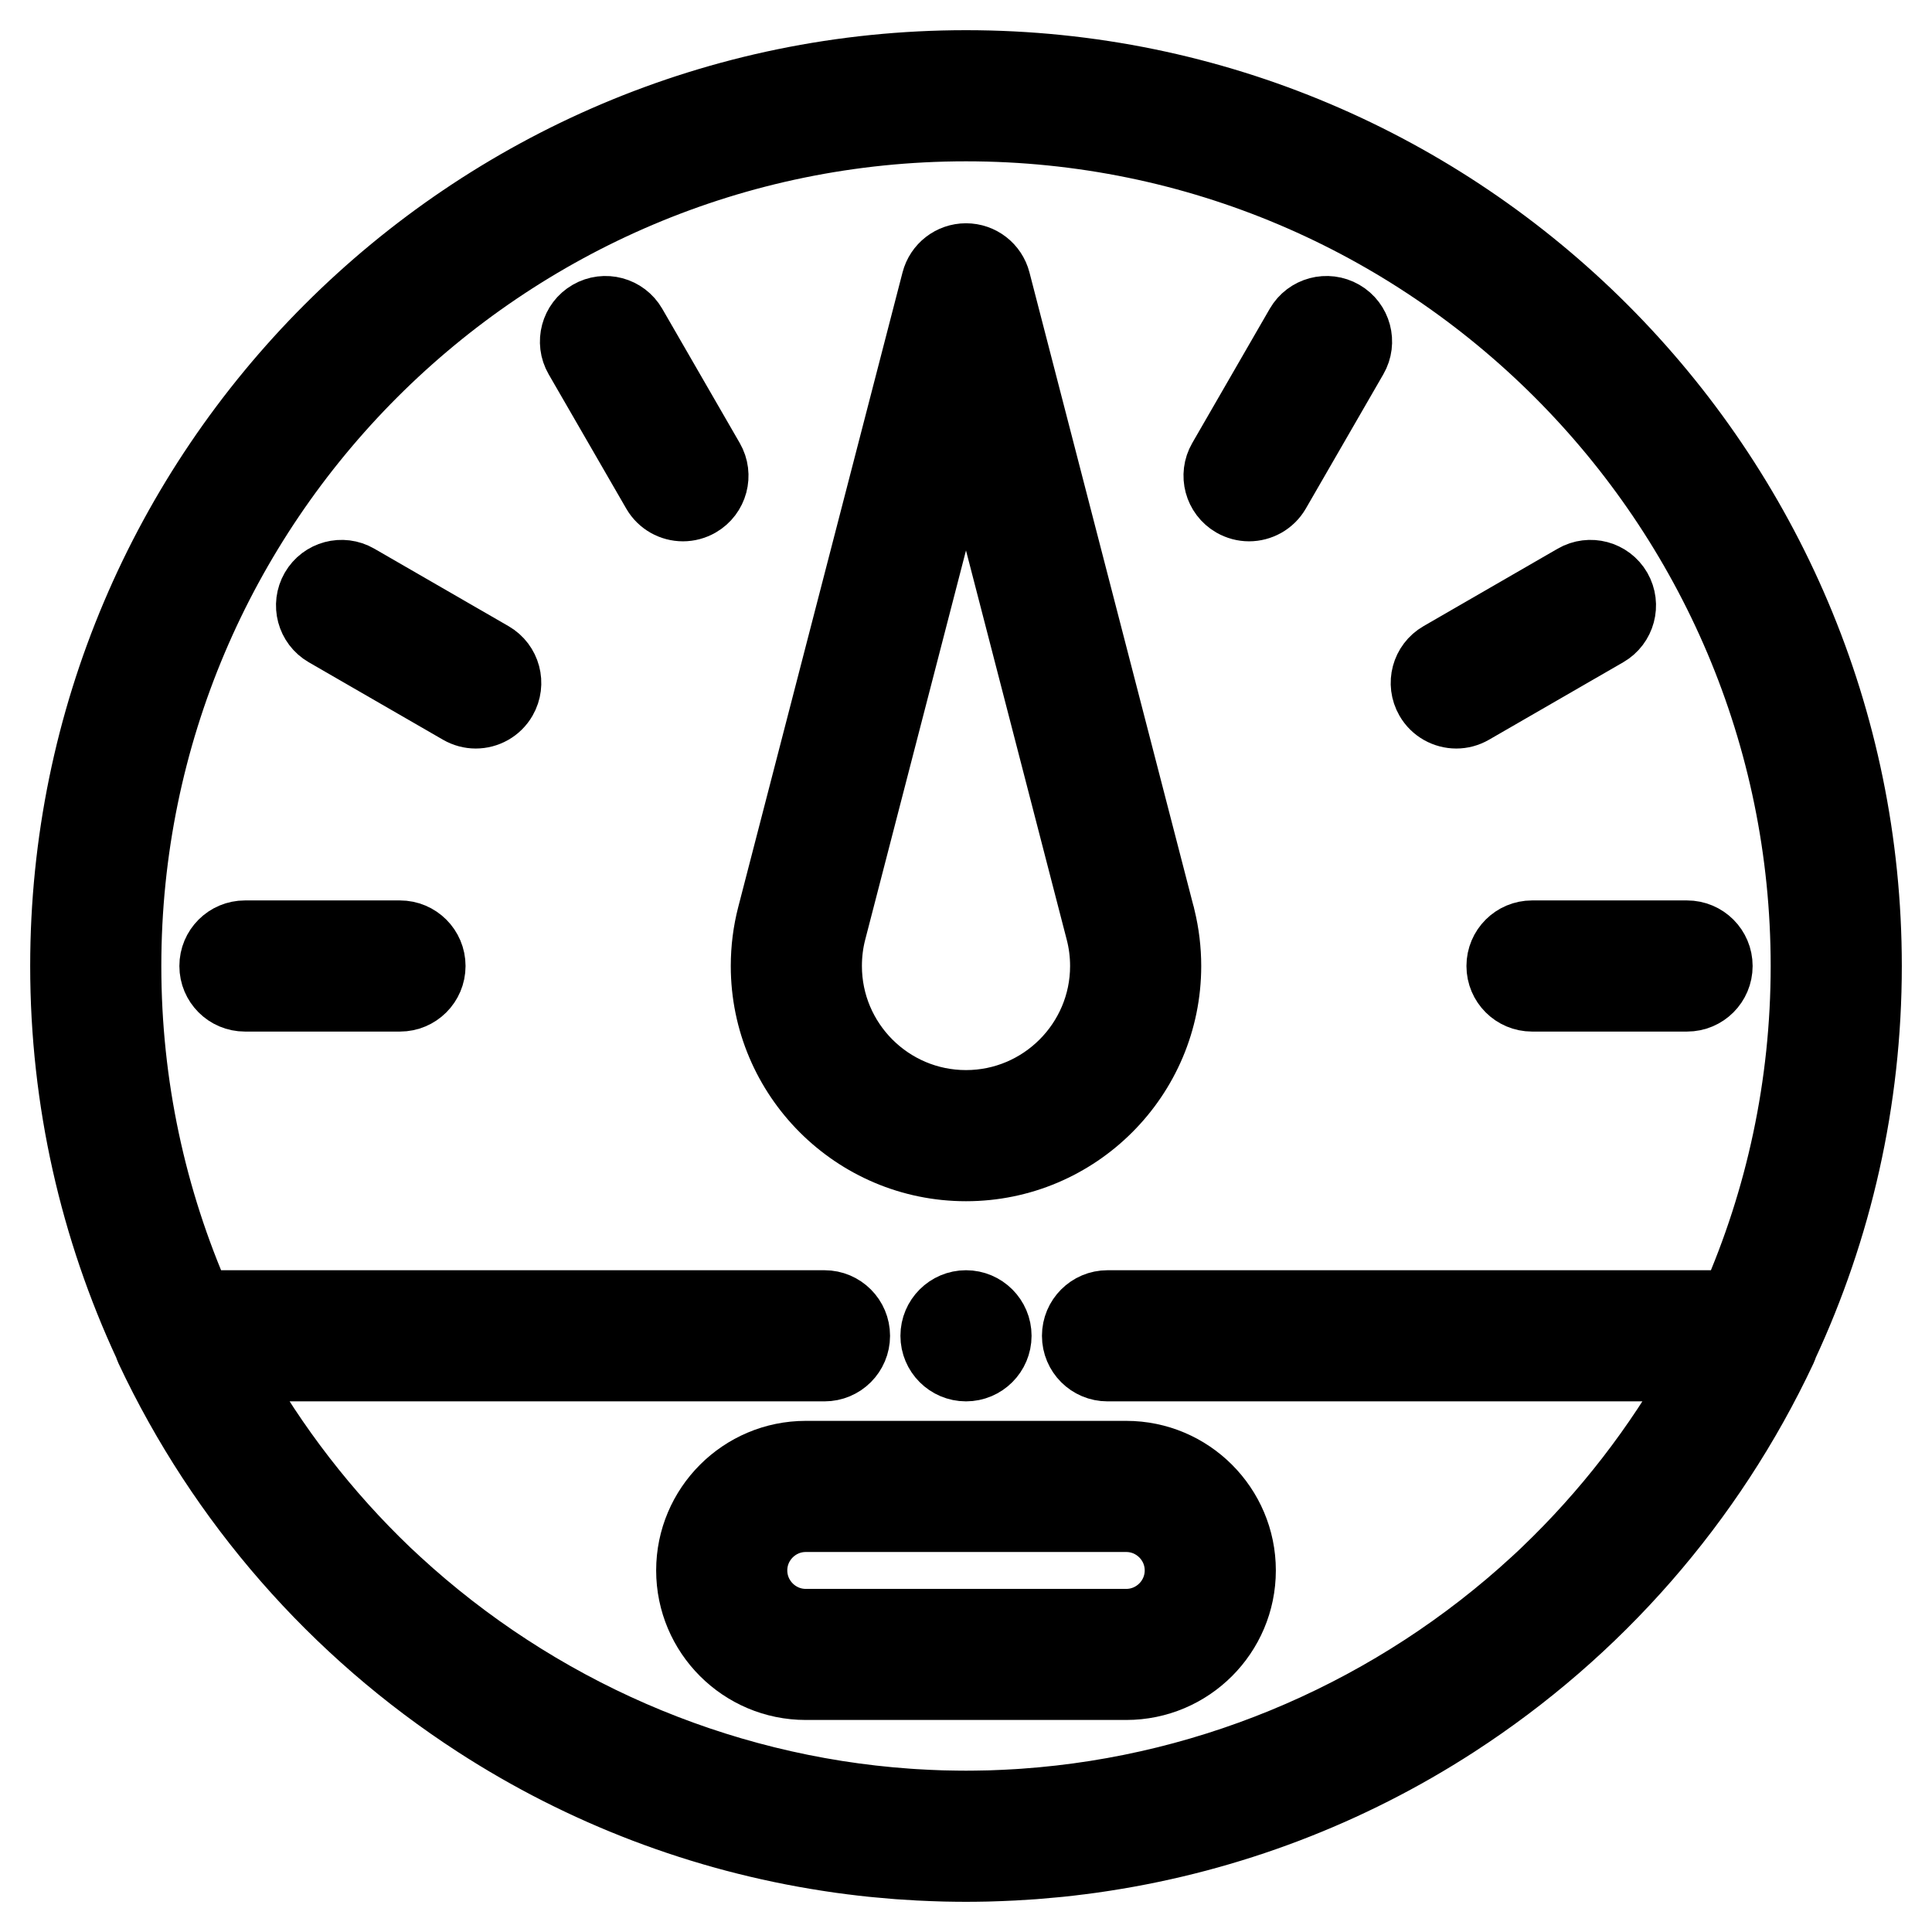 <svg width="32" height="32" viewBox="0 0 32 32" fill="none" xmlns="http://www.w3.org/2000/svg">
<path fill-rule="evenodd" clip-rule="evenodd" d="M31 16C31 7.729 24.271 1 16 1C7.729 1 1 7.729 1 16C1 18.25 1.499 20.384 2.39 22.301C2.398 22.326 2.407 22.351 2.418 22.375C3.613 24.916 5.493 27.068 7.855 28.598C9.63 29.748 11.615 30.501 13.689 30.822C13.709 30.825 13.728 30.828 13.748 30.831C13.859 30.848 13.971 30.864 14.083 30.878C14.087 30.878 14.091 30.879 14.094 30.879C14.208 30.894 14.322 30.907 14.437 30.919C14.465 30.922 14.493 30.924 14.521 30.927C14.611 30.936 14.702 30.944 14.792 30.951C14.819 30.953 14.847 30.956 14.875 30.958C14.987 30.966 15.099 30.973 15.211 30.979C15.234 30.98 15.257 30.981 15.28 30.982C15.374 30.987 15.467 30.99 15.56 30.993C15.592 30.994 15.624 30.995 15.656 30.996C15.77 30.998 15.885 31 16 31C16.115 31 16.23 30.998 16.344 30.996C16.376 30.995 16.408 30.994 16.439 30.993C16.533 30.99 16.626 30.987 16.719 30.982C16.743 30.981 16.766 30.98 16.789 30.979C16.901 30.973 17.013 30.966 17.125 30.958C17.153 30.956 17.18 30.953 17.208 30.951C17.298 30.944 17.389 30.936 17.479 30.927C17.507 30.924 17.535 30.922 17.564 30.919C17.678 30.907 17.792 30.894 17.905 30.879C17.909 30.879 17.913 30.878 17.916 30.878C18.029 30.864 18.14 30.848 18.252 30.831C18.272 30.828 18.291 30.825 18.311 30.822C20.385 30.501 22.37 29.748 24.145 28.598C26.507 27.068 28.387 24.916 29.582 22.375C29.593 22.351 29.602 22.326 29.61 22.301C30.501 20.384 31 18.25 31 16ZM16 2.172C23.625 2.172 29.828 8.375 29.828 16C29.828 17.969 29.414 19.842 28.669 21.539H18.344C18.02 21.539 17.758 21.802 17.758 22.125C17.758 22.449 18.02 22.711 18.344 22.711H28.087C27.408 23.928 26.553 25.032 25.553 25.988C25.518 26.023 25.481 26.056 25.445 26.09C25.423 26.111 25.401 26.131 25.379 26.151C23.092 28.256 20.125 29.572 16.958 29.794C16.923 29.797 16.888 29.799 16.853 29.801C16.78 29.806 16.705 29.81 16.631 29.813C16.557 29.817 16.482 29.819 16.407 29.822C16.374 29.823 16.341 29.823 16.309 29.824C16.206 29.826 16.103 29.828 16 29.828C15.897 29.828 15.794 29.826 15.691 29.824C15.659 29.823 15.626 29.823 15.593 29.822C15.518 29.819 15.443 29.817 15.368 29.813C15.294 29.81 15.221 29.806 15.147 29.801C15.112 29.799 15.077 29.797 15.042 29.794C11.876 29.572 8.909 28.256 6.622 26.152C6.598 26.13 6.574 26.108 6.551 26.086C6.516 26.054 6.481 26.022 6.447 25.989C5.448 25.033 4.592 23.928 3.913 22.711H13.656C13.98 22.711 14.242 22.449 14.242 22.125C14.242 21.802 13.98 21.539 13.656 21.539H3.331C2.586 19.842 2.172 17.969 2.172 16C2.172 8.375 8.375 2.172 16 2.172Z" fill="black" stroke="black"/>
<path fill-rule="evenodd" clip-rule="evenodd" d="M16 19.396C17.873 19.396 19.396 17.873 19.396 16C19.396 15.726 19.363 15.453 19.298 15.188C19.293 15.161 19.286 15.135 19.278 15.11L16.567 4.637C16.5 4.378 16.267 4.198 16 4.198C15.733 4.198 15.5 4.378 15.433 4.637L12.712 15.147C12.64 15.424 12.604 15.711 12.604 16C12.604 17.873 14.127 19.396 16 19.396ZM13.846 15.441L16 7.122L18.153 15.441C18.2 15.622 18.224 15.81 18.224 16C18.224 17.226 17.226 18.224 16 18.224C14.773 18.224 13.776 17.226 13.776 16C13.776 15.81 13.799 15.622 13.846 15.441Z" fill="black" stroke="black"/>
<path fill-rule="evenodd" clip-rule="evenodd" d="M24.789 16C24.789 16.324 25.052 16.586 25.375 16.586H27.943C28.267 16.586 28.529 16.324 28.529 16C28.529 15.676 28.267 15.414 27.943 15.414H25.375C25.052 15.414 24.789 15.676 24.789 16Z" fill="black" stroke="black"/>
<path fill-rule="evenodd" clip-rule="evenodd" d="M24.121 11.898C24.221 11.898 24.321 11.872 24.413 11.819L26.636 10.536C26.916 10.374 27.012 10.016 26.851 9.735C26.689 9.455 26.331 9.359 26.05 9.521L23.828 10.804C23.547 10.966 23.451 11.324 23.613 11.605C23.721 11.793 23.919 11.898 24.121 11.898Z" fill="black" stroke="black"/>
<path fill-rule="evenodd" clip-rule="evenodd" d="M4.057 16.586H6.625C6.948 16.586 7.211 16.324 7.211 16C7.211 15.676 6.948 15.414 6.625 15.414H4.057C3.733 15.414 3.471 15.676 3.471 16C3.471 16.324 3.733 16.586 4.057 16.586Z" fill="black" stroke="black"/>
<path fill-rule="evenodd" clip-rule="evenodd" d="M5.364 10.536L7.587 11.819C7.679 11.872 7.78 11.898 7.879 11.898C8.082 11.898 8.279 11.793 8.387 11.605C8.549 11.324 8.453 10.966 8.173 10.804L5.95 9.521C5.67 9.359 5.312 9.455 5.15 9.735C4.988 10.016 5.084 10.374 5.364 10.536Z" fill="black" stroke="black"/>
<path fill-rule="evenodd" clip-rule="evenodd" d="M20.395 8.387C20.488 8.44 20.588 8.466 20.688 8.466C20.89 8.466 21.087 8.361 21.196 8.173L22.479 5.95C22.641 5.67 22.545 5.311 22.265 5.15C21.984 4.988 21.626 5.084 21.464 5.364L20.181 7.587C20.019 7.867 20.115 8.225 20.395 8.387Z" fill="black" stroke="black"/>
<path fill-rule="evenodd" clip-rule="evenodd" d="M10.805 8.173C10.913 8.361 11.11 8.466 11.312 8.466C11.412 8.466 11.513 8.44 11.605 8.387C11.885 8.225 11.981 7.867 11.819 7.587L10.536 5.364C10.374 5.084 10.016 4.988 9.736 5.15C9.456 5.311 9.359 5.67 9.521 5.95L10.805 8.173Z" fill="black" stroke="black"/>
<path fill-rule="evenodd" clip-rule="evenodd" d="M11.368 26.011C11.368 27.102 12.256 27.988 13.346 27.988H18.654C19.745 27.988 20.632 27.102 20.632 26.011C20.632 24.921 19.745 24.034 18.654 24.034H13.346C12.256 24.034 11.368 24.921 11.368 26.011ZM19.46 26.011C19.46 26.455 19.098 26.817 18.654 26.817H13.346C12.902 26.817 12.54 26.455 12.54 26.011C12.54 25.567 12.902 25.206 13.346 25.206H18.654C19.098 25.206 19.46 25.567 19.46 26.011Z" fill="black" stroke="black"/>
<path fill-rule="evenodd" clip-rule="evenodd" d="M16.586 22.125C16.586 21.802 16.323 21.539 16 21.539C15.677 21.539 15.414 21.802 15.414 22.125C15.414 22.448 15.677 22.711 16 22.711C16.323 22.711 16.586 22.448 16.586 22.125Z" fill="black" stroke="black"/>
</svg>
